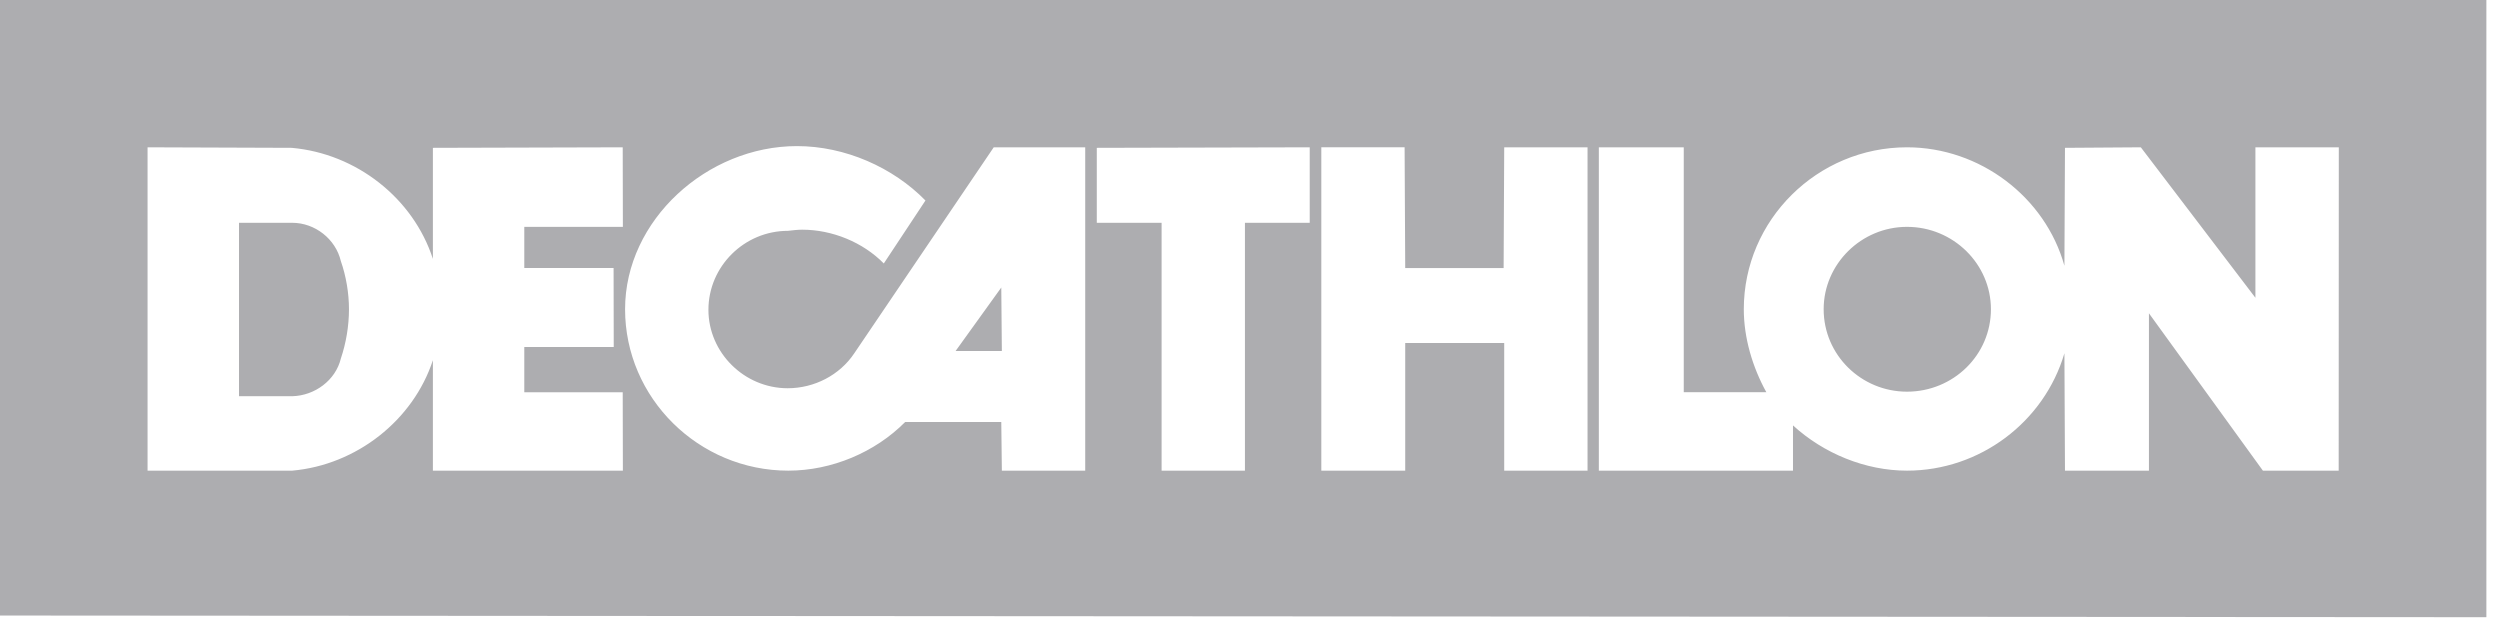 <svg xmlns="http://www.w3.org/2000/svg" width="127" height="32" viewBox="0 0 127 32" fill="none">
    <g clip-path="url(#clip0_1895_40432)">
        <path fill-rule="evenodd" clip-rule="evenodd" d="M-0.098 31.269V-0.023H126.406V31.354L-0.098 31.269ZM43.397 17.947L50.482 7.483H50.482H55.129V23.909H50.894L50.865 21.437H45.984C44.455 22.979 42.251 23.909 40.046 23.909C35.488 23.909 31.754 20.218 31.754 15.709C31.754 11.173 35.929 7.422 40.486 7.422C42.927 7.422 45.367 8.501 47.013 10.186L44.897 13.384C43.838 12.307 42.28 11.668 40.751 11.668C40.545 11.668 40.25 11.698 40.03 11.726C37.812 11.726 35.988 13.529 35.988 15.739C35.988 17.918 37.812 19.723 40.015 19.723C41.368 19.723 42.66 19.054 43.397 17.947ZM50.865 14.606L48.544 17.831H48.544H50.894L50.865 14.606ZM59.009 23.909H63.243L63.243 11.318H66.534V7.483L55.717 7.51V11.318H59.009V23.909ZM80.647 7.483H80.647L80.647 7.482V7.483ZM80.647 7.483L76.414 7.484L76.384 13.617H71.385L71.354 7.482H67.123V23.909H71.385V17.424H76.414V23.909H80.647V7.483ZM114.575 15.127V7.483H114.575H118.811L118.805 23.909H114.955L109.166 15.915V23.909H104.901L104.872 17.947C103.844 21.437 100.579 23.909 96.875 23.909C94.758 23.909 92.642 23.036 91.084 21.611V23.909H81.221V7.483H85.535V19.925H89.73C89.025 18.644 88.585 17.165 88.585 15.709C88.585 11.173 92.319 7.483 96.875 7.483C100.579 7.483 103.902 10.011 104.872 13.501L104.901 7.51L108.754 7.483L114.575 15.127ZM92.642 15.709C92.642 18.036 94.553 19.897 96.875 19.897C99.228 19.897 101.139 18.036 101.139 15.709C101.139 13.413 99.228 11.524 96.875 11.524C94.553 11.524 92.642 13.413 92.642 15.709ZM26.634 17.627V19.926H26.634H31.634L31.642 23.909H21.991V18.298C20.991 21.351 18.109 23.619 14.847 23.909H7.496V7.483L14.817 7.51C18.109 7.801 20.991 10.07 21.991 13.151V7.51L31.634 7.483L31.642 11.524H26.634V13.616H31.17L31.178 17.627H26.634ZM14.847 20.128C15.993 20.099 17.052 19.316 17.316 18.21H17.316C17.581 17.425 17.728 16.554 17.728 15.709C17.728 14.896 17.581 14.024 17.316 13.268C17.052 12.136 15.993 11.318 14.847 11.318H12.142V20.128H14.847Z" fill="#ADADB0"/>
    </g>
    <defs>
        <clipPath id="clip0_1895_40432">
            <rect width="126.308" height="31.394" fill="white"/>
        </clipPath>
    </defs>
</svg>